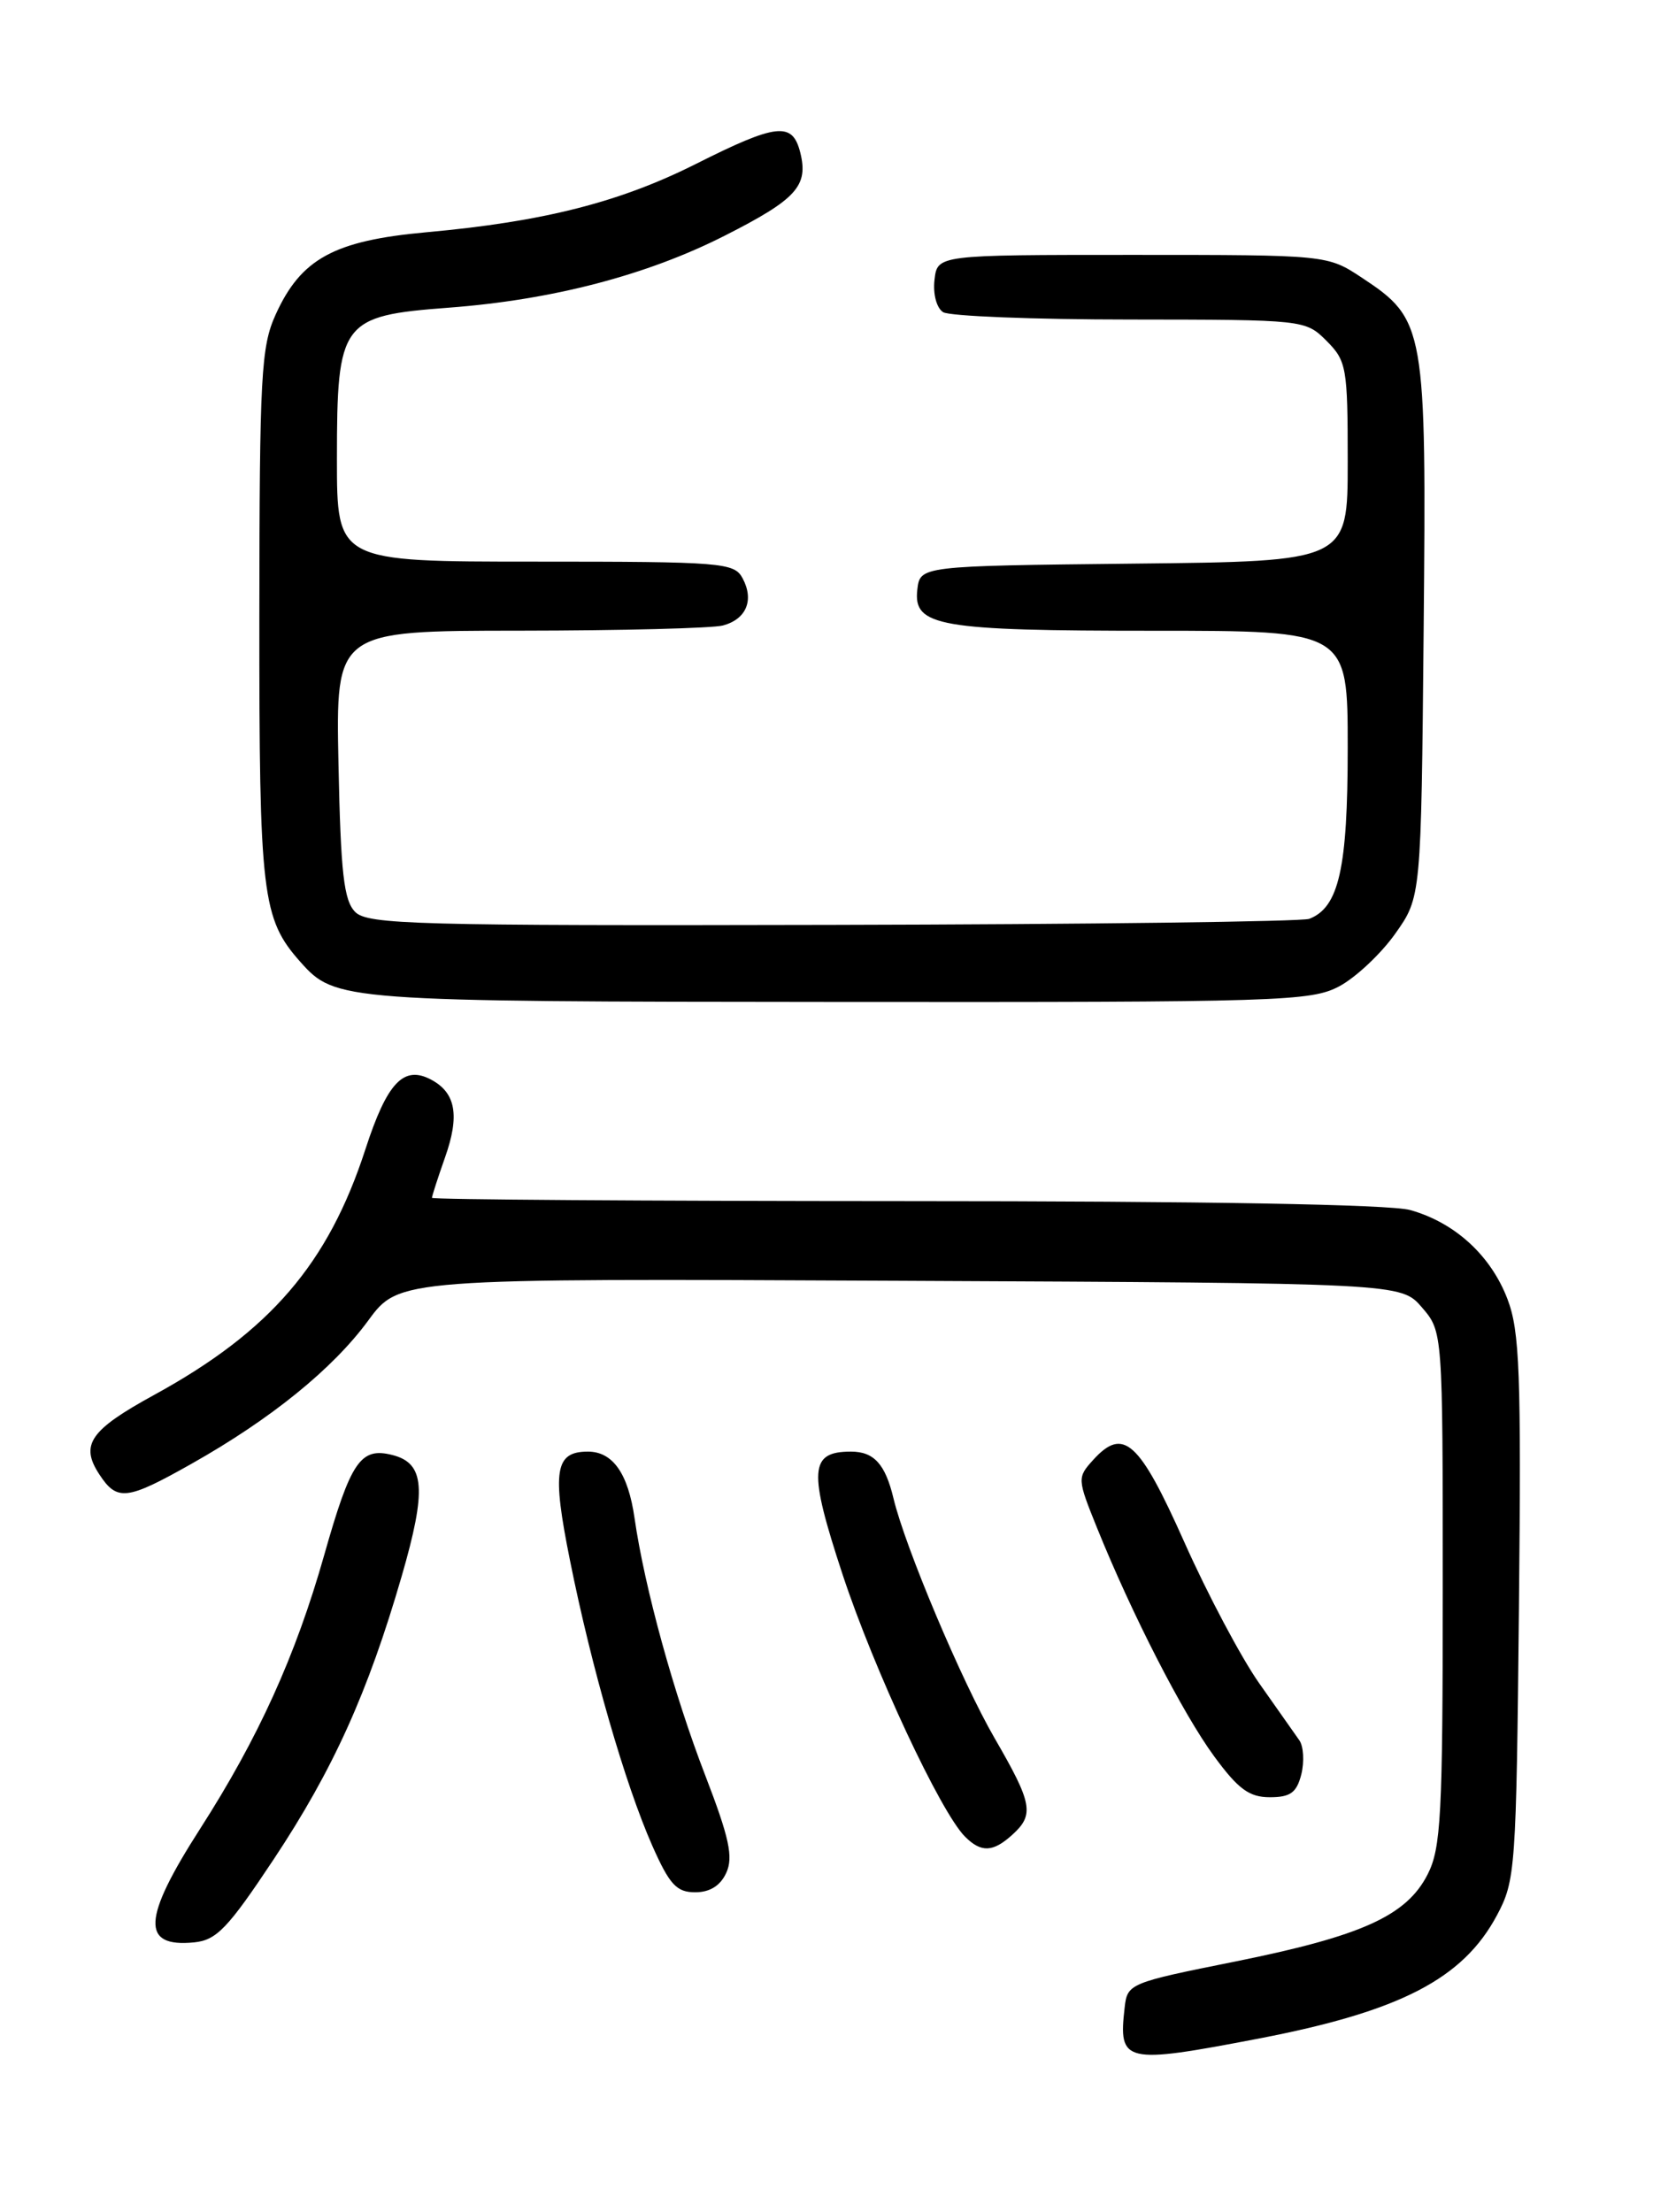 <?xml version="1.0" encoding="UTF-8" standalone="no"?>
<!DOCTYPE svg PUBLIC "-//W3C//DTD SVG 1.1//EN" "http://www.w3.org/Graphics/SVG/1.1/DTD/svg11.dtd" >
<svg xmlns="http://www.w3.org/2000/svg" xmlns:xlink="http://www.w3.org/1999/xlink" version="1.1" viewBox="0 0 194 256">
 <g >
 <path fill="currentColor"
d=" M 145.70 235.93 C 162.08 232.78 169.34 229.02 173.27 221.67 C 175.42 217.65 175.51 216.34 175.82 186.07 C 176.09 158.85 175.91 154.06 174.49 150.34 C 172.56 145.29 168.39 141.48 163.22 140.04 C 160.87 139.39 139.33 139.01 104.75 139.01 C 74.64 139.00 50.00 138.83 50.00 138.63 C 50.00 138.42 50.68 136.32 51.51 133.96 C 53.23 129.11 52.76 126.48 49.92 124.96 C 46.73 123.25 44.81 125.27 42.30 133.00 C 37.99 146.27 31.27 154.09 17.84 161.44 C 10.41 165.51 9.24 167.20 11.50 170.64 C 13.55 173.77 14.67 173.64 22.15 169.42 C 31.36 164.23 38.51 158.43 42.61 152.85 C 46.20 147.95 46.20 147.95 104.19 148.23 C 162.17 148.50 162.17 148.50 164.59 151.31 C 167.00 154.11 167.00 154.11 167.00 183.81 C 167.00 210.10 166.80 213.89 165.25 216.93 C 162.81 221.72 157.63 224.06 143.00 227.01 C 130.72 229.47 130.49 229.57 130.18 232.34 C 129.44 238.77 130.10 238.92 145.70 235.93 Z  M 31.69 215.17 C 38.55 204.83 42.59 195.89 46.49 182.44 C 49.41 172.38 49.18 169.33 45.40 168.39 C 41.73 167.46 40.60 169.13 37.52 180.00 C 34.22 191.63 29.91 201.14 23.14 211.69 C 16.48 222.07 16.31 225.40 22.46 224.80 C 25.07 224.54 26.37 223.18 31.69 215.17 Z  M 84.07 216.74 C 84.90 214.93 84.41 212.68 81.64 205.49 C 77.99 196.03 74.61 183.75 73.45 175.70 C 72.71 170.53 70.93 168.00 68.05 168.00 C 64.24 168.00 63.88 170.19 65.98 180.61 C 68.46 192.99 72.37 206.51 75.49 213.58 C 77.50 218.12 78.31 219.00 80.47 219.00 C 82.17 219.00 83.39 218.24 84.07 216.74 Z  M 117.17 212.35 C 119.75 210.02 119.51 208.73 115.13 201.17 C 111.33 194.61 104.78 179.09 103.42 173.40 C 102.47 169.44 101.16 168.00 98.50 168.00 C 93.69 168.00 93.55 170.13 97.53 182.22 C 101.18 193.27 108.86 209.71 111.70 212.56 C 113.57 214.43 114.93 214.38 117.17 212.35 Z  M 150.63 205.35 C 150.99 203.89 150.89 202.11 150.40 201.41 C 149.90 200.70 147.81 197.73 145.74 194.79 C 143.68 191.86 139.78 184.52 137.09 178.48 C 131.85 166.73 130.03 165.10 126.52 168.98 C 124.69 171.00 124.70 171.17 126.96 176.77 C 131.02 186.83 136.93 198.35 140.53 203.25 C 143.33 207.07 144.60 208.00 146.99 208.00 C 149.37 208.00 150.09 207.47 150.63 205.35 Z  M 155.02 114.15 C 156.93 113.13 159.85 110.39 161.50 108.06 C 164.50 103.83 164.50 103.83 164.79 72.90 C 165.12 37.86 164.97 36.99 157.67 32.16 C 153.65 29.50 153.65 29.50 131.08 29.50 C 108.50 29.50 108.50 29.50 108.17 32.39 C 107.98 34.03 108.41 35.65 109.17 36.13 C 109.90 36.59 119.63 36.98 130.80 36.98 C 151.00 37.00 151.10 37.01 153.55 39.45 C 155.87 41.78 156.00 42.53 156.00 53.44 C 156.00 64.97 156.00 64.97 131.25 65.23 C 106.50 65.50 106.50 65.50 106.18 68.25 C 105.70 72.49 108.63 73.00 133.57 73.00 C 156.00 73.00 156.00 73.00 156.00 86.55 C 156.00 100.50 154.98 105.02 151.55 106.34 C 150.72 106.66 125.89 106.98 96.38 107.04 C 48.24 107.15 42.57 107.00 41.12 105.55 C 39.80 104.23 39.44 101.08 39.18 88.47 C 38.86 73.00 38.86 73.00 60.18 72.99 C 71.91 72.98 82.48 72.71 83.68 72.39 C 86.39 71.66 87.31 69.46 85.96 66.93 C 84.99 65.11 83.62 65.00 61.96 65.00 C 39.00 65.00 39.00 65.00 39.00 53.13 C 39.00 37.21 39.48 36.55 51.93 35.61 C 63.93 34.71 74.89 31.85 83.92 27.26 C 92.19 23.06 93.60 21.52 92.63 17.65 C 91.73 14.07 89.93 14.26 80.56 18.97 C 71.71 23.42 62.86 25.66 49.36 26.88 C 38.67 27.85 34.84 29.94 31.91 36.40 C 30.22 40.11 30.04 43.43 30.02 71.28 C 30.00 103.64 30.32 106.33 34.79 111.35 C 38.81 115.86 39.54 115.92 97.02 115.96 C 148.22 116.00 151.74 115.89 155.02 114.15 Z "/>
</g>
</svg>